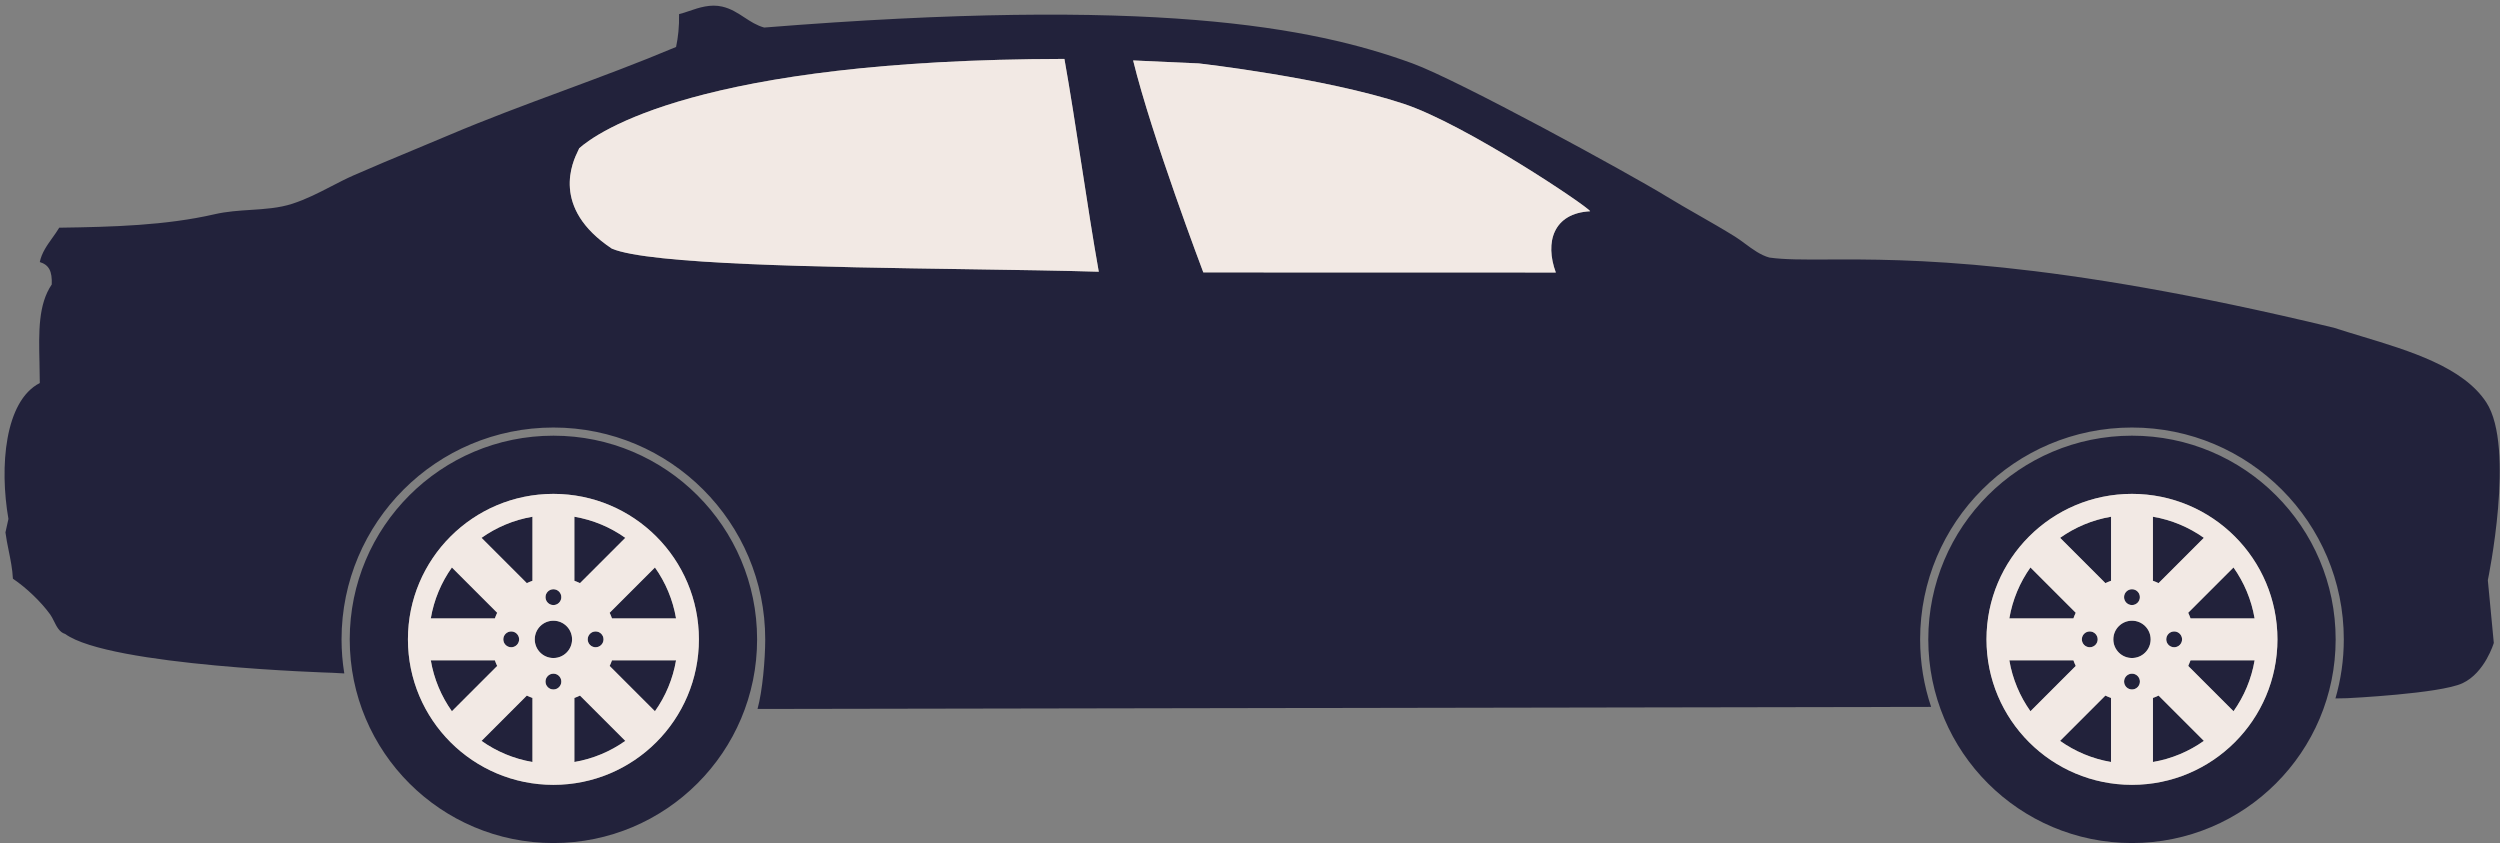 <svg width="421" height="142" viewBox="0 0 421 142" fill="none" xmlns="http://www.w3.org/2000/svg">
<rect x="0" y="0" width="421" height="142" fill="#808080" stroke="none"/>
<path fill-rule="evenodd" clip-rule="evenodd" d="M90.053 107.669C90.053 105.934 91.46 104.527 93.195 104.527C94.931 104.527 96.337 105.934 96.337 107.669C96.337 109.404 94.93 110.811 93.195 110.811C91.46 110.811 90.053 109.404 90.053 107.669ZM91.863 114.776C91.863 114.04 92.46 113.443 93.195 113.443C93.931 113.443 94.527 114.04 94.527 114.776C94.527 115.511 93.931 116.108 93.195 116.108C92.459 116.108 91.863 115.511 91.863 114.776ZM96.725 128.32V117.532C97.049 117.416 97.364 117.283 97.672 117.137L105.3 124.765C102.793 126.543 99.88 127.784 96.725 128.32ZM110.292 119.774L102.665 112.147C102.81 111.839 102.941 111.522 103.057 111.198H113.846C113.31 114.353 112.071 117.268 110.292 119.774ZM103.058 104.14C102.942 103.816 102.81 103.5 102.664 103.192L110.292 95.564C112.07 98.071 113.311 100.985 113.846 104.14H103.058ZM89.666 97.806C89.342 97.922 89.027 98.055 88.719 98.201L81.091 90.573C83.598 88.795 86.511 87.554 89.666 87.019V97.806ZM58.894 107.669C58.894 88.725 74.252 73.369 93.195 73.369C112.139 73.369 127.496 88.725 127.496 107.669C127.496 126.613 112.139 141.97 93.195 141.97C74.252 141.97 58.894 126.613 58.894 107.669ZM68.695 107.668C68.695 121.2 79.664 132.169 93.195 132.169C106.726 132.169 117.696 121.2 117.696 107.668C117.696 94.138 106.726 83.168 93.195 83.168C79.664 83.168 68.695 94.138 68.695 107.668ZM94.527 100.561C94.527 101.296 93.931 101.893 93.195 101.893C92.46 101.893 91.864 101.296 91.863 100.561C91.863 99.825 92.46 99.229 93.195 99.229C93.931 99.229 94.527 99.825 94.527 100.561ZM96.725 87.018C99.879 87.553 102.794 88.794 105.3 90.572L97.672 98.2C97.365 98.053 97.049 97.921 96.725 97.805V87.018ZM76.099 95.563L83.726 103.191C83.58 103.498 83.45 103.815 83.334 104.139H72.545C73.08 100.984 74.32 98.069 76.099 95.563ZM89.666 128.319C86.511 127.783 83.597 126.543 81.09 124.765L88.718 117.137C89.026 117.283 89.342 117.415 89.666 117.531V128.319ZM72.545 111.197H83.333C83.448 111.521 83.581 111.837 83.727 112.145L76.099 119.773C74.321 117.266 73.08 114.352 72.545 111.197ZM86.089 106.336C86.824 106.336 87.421 106.932 87.421 107.667C87.421 108.403 86.824 108.999 86.089 108.999C85.353 108.999 84.757 108.403 84.757 107.667C84.757 106.932 85.353 106.336 86.089 106.336ZM100.302 108.999C99.566 108.999 98.97 108.403 98.97 107.667C98.97 106.932 99.566 106.336 100.302 106.336C101.038 106.336 101.634 106.932 101.634 107.667C101.634 108.403 101.038 108.999 100.302 108.999ZM355.886 107.668C355.886 105.933 357.293 104.526 359.028 104.526C360.763 104.526 362.17 105.933 362.17 107.668C362.17 109.403 360.763 110.81 359.028 110.81C357.293 110.81 355.886 109.403 355.886 107.668ZM355.499 97.805C355.175 97.921 354.859 98.054 354.551 98.2L346.923 90.572C349.43 88.794 352.344 87.553 355.499 87.018V97.805ZM357.696 114.775C357.696 114.039 358.292 113.443 359.028 113.443C359.763 113.443 360.359 114.039 360.36 114.775C360.36 115.51 359.764 116.107 359.028 116.107C358.292 116.107 357.696 115.51 357.696 114.775ZM362.557 128.319V117.531C362.881 117.415 363.196 117.282 363.504 117.136L371.132 124.764C368.625 126.542 365.712 127.783 362.557 128.319ZM368.497 112.146C368.642 111.838 368.773 111.521 368.889 111.197H379.678C379.143 114.352 377.903 117.267 376.125 119.773L368.497 112.146ZM397.691 56.636C405.836 59.099 414.809 61.813 418.703 67.773H418.7C423.628 75.318 418.951 97.705 418.951 97.705L419.957 108.269C419.957 108.269 418.472 113.297 414.675 115.06C410.878 116.823 395.308 117.576 395.308 117.576L393.288 117.618C394.204 114.46 394.696 111.122 394.696 107.669C394.696 87.967 378.725 71.995 359.023 71.995C339.321 71.995 323.349 87.967 323.349 107.669C323.349 111.645 324 115.469 325.201 119.041L127.567 119.39C128.411 116.35 128.863 110.977 128.863 107.668C128.863 87.966 112.892 71.995 93.19 71.995C73.488 71.995 57.516 87.966 57.516 107.668C57.516 109.622 57.676 111.539 57.979 113.407L56.001 113.299C56.001 113.299 18.402 112.179 10.978 106.759C10.017 106.48 9.545 105.526 9.094 104.616C8.893 104.211 8.696 103.814 8.463 103.489C6.909 101.332 4.394 98.941 2.175 97.453C2.095 95.842 1.774 94.257 1.461 92.713C1.251 91.674 1.044 90.653 0.917 89.656L1.42 87.391C-0.106 78.615 0.793 67.528 6.702 64.502C6.699 63.334 6.673 62.19 6.648 61.076C6.531 55.86 6.429 51.288 8.714 47.902C8.798 45.696 8.272 44.614 6.702 44.129C6.999 42.597 7.949 41.272 8.849 40.014C9.255 39.448 9.65 38.895 9.972 38.344C19.036 38.216 27.929 37.964 36.131 36.08C38.185 35.608 40.234 35.475 42.244 35.346C44.641 35.191 46.982 35.039 49.211 34.319C51.575 33.555 53.712 32.449 55.803 31.368C57.047 30.724 58.275 30.089 59.523 29.54C62.918 28.047 66.34 26.624 69.73 25.215C71.708 24.392 73.676 23.574 75.621 22.749C82.006 20.041 88.449 17.651 94.901 15.258C101.225 12.912 107.557 10.563 113.852 7.909C114.201 6.24 114.391 4.509 114.355 2.376C114.885 2.254 115.457 2.058 116.064 1.851C117.712 1.289 119.62 0.638 121.649 1.118C123.108 1.463 124.239 2.204 125.36 2.939C126.396 3.618 127.423 4.291 128.692 4.639C193.768 -0.572 220.774 4.433 237.856 10.676C245.631 13.517 274.384 29.244 280.616 33.062C282.388 34.147 284.205 35.186 286.03 36.23C288.088 37.407 290.157 38.59 292.186 39.853C292.728 40.191 293.285 40.603 293.859 41.028C295.136 41.973 296.498 42.981 297.971 43.374C300.5 43.731 303.629 43.718 307.793 43.7C321.05 43.643 344.793 43.541 393.047 55.196C394.534 55.682 396.096 56.154 397.691 56.636ZM202.639 45.875C202.639 45.875 256.581 45.89 262 45.89C260.117 40.779 261.584 35.895 267.784 35.578C267.391 34.76 246.783 20.913 236.344 17.468C223.076 13.089 201.885 10.677 201.885 10.677C201.885 10.677 191.18 10.209 190.818 10.176C193.932 22.918 202.639 45.875 202.639 45.875ZM324.723 107.668C324.723 88.725 340.08 73.368 359.024 73.368C377.967 73.368 393.324 88.725 393.324 107.668C393.324 126.612 377.968 141.969 359.024 141.969C340.08 141.969 324.723 126.612 324.723 107.668ZM334.523 107.667C334.523 121.199 345.493 132.168 359.024 132.168C372.555 132.168 383.524 121.199 383.524 107.667C383.524 94.137 372.555 83.167 359.024 83.167C345.493 83.167 334.523 94.137 334.523 107.667ZM341.926 95.562L349.554 103.19C349.408 103.497 349.278 103.814 349.162 104.138H338.373C338.908 100.983 340.148 98.068 341.926 95.562ZM351.916 106.335C352.652 106.335 353.249 106.931 353.249 107.667C353.249 108.402 352.652 108.998 351.916 108.998C351.181 108.998 350.584 108.402 350.584 107.667C350.584 106.931 351.181 106.335 351.916 106.335ZM360.355 100.56C360.355 101.295 359.759 101.892 359.024 101.892C358.288 101.892 357.692 101.295 357.692 100.56C357.692 99.824 358.288 99.228 359.024 99.228C359.759 99.228 360.355 99.824 360.355 100.56ZM362.553 87.017C365.708 87.552 368.622 88.793 371.128 90.571L363.5 98.199C363.193 98.052 362.877 97.921 362.553 97.805V87.017ZM366.131 108.998C365.395 108.998 364.798 108.402 364.798 107.667C364.798 106.931 365.395 106.335 366.131 106.335C366.866 106.335 367.462 106.931 367.462 107.667C367.462 108.402 366.866 108.998 366.131 108.998ZM355.494 128.318C352.339 127.782 349.425 126.542 346.918 124.764L354.546 117.136C354.854 117.282 355.17 117.414 355.494 117.53V128.318ZM338.373 111.196H349.161C349.277 111.52 349.409 111.836 349.555 112.144L341.927 119.772C340.149 117.265 338.908 114.351 338.373 111.196ZM379.674 104.138H368.886C368.77 103.814 368.638 103.498 368.492 103.19L376.12 95.562C377.898 98.069 379.138 100.983 379.674 104.138ZM97.352 25.378C96.478 27.167 92.662 34.975 103.037 41.868H103.035C109.299 44.536 138.316 44.968 162.903 45.334C171.111 45.456 178.825 45.571 185.034 45.759C184.07 40.354 183.106 34.1 182.143 27.847C181.178 21.589 180.213 15.331 179.249 9.922C117.587 10.018 100.546 22.286 97.5 25C97.539 24.997 97.474 25.129 97.352 25.378Z" fill="#22223B"/>
<path d="M97.5 25C100.546 22.286 117.587 10.018 179.249 9.922C180.213 15.331 181.178 21.589 182.143 27.847C183.106 34.1 184.07 40.354 185.034 45.759C178.825 45.571 171.111 45.456 162.903 45.334C138.316 44.968 109.299 44.536 103.035 41.868H103.037C92.662 34.975 96.478 27.167 97.352 25.378C97.474 25.129 97.539 24.997 97.5 25Z" fill="#F2E9E4"/>
<path d="M262 45.89C256.581 45.89 202.639 45.875 202.639 45.875C202.639 45.875 193.932 22.918 190.818 10.176C191.18 10.209 201.885 10.677 201.885 10.677C201.885 10.677 223.076 13.089 236.344 17.468C246.783 20.913 267.391 34.76 267.784 35.578C261.584 35.895 260.117 40.779 262 45.89Z" fill="#F2E9E4"/>
<path fill-rule="evenodd" clip-rule="evenodd" d="M93.195 132.169C79.664 132.169 68.695 121.2 68.695 107.668C68.695 94.138 79.664 83.168 93.195 83.168C106.726 83.168 117.696 94.138 117.696 107.668C117.696 121.2 106.726 132.169 93.195 132.169ZM90.053 107.669C90.053 105.934 91.46 104.527 93.195 104.527C94.931 104.527 96.337 105.934 96.337 107.669C96.337 109.404 94.93 110.811 93.195 110.811C91.46 110.811 90.053 109.404 90.053 107.669ZM91.863 114.776C91.863 114.04 92.46 113.443 93.195 113.443C93.931 113.443 94.527 114.04 94.527 114.776C94.527 115.511 93.931 116.108 93.195 116.108C92.459 116.108 91.863 115.511 91.863 114.776ZM96.725 128.32V117.532C97.049 117.416 97.364 117.283 97.672 117.137L105.3 124.765C102.793 126.543 99.88 127.784 96.725 128.32ZM110.292 119.774L102.665 112.147C102.81 111.839 102.941 111.522 103.057 111.198H113.846C113.31 114.353 112.071 117.268 110.292 119.774ZM103.058 104.14C102.942 103.816 102.81 103.5 102.664 103.192L110.292 95.564C112.07 98.071 113.311 100.985 113.846 104.14H103.058ZM89.666 97.806C89.342 97.922 89.027 98.055 88.719 98.201L81.091 90.573C83.598 88.795 86.511 87.554 89.666 87.019V97.806ZM94.527 100.561C94.527 101.296 93.931 101.893 93.195 101.893C92.46 101.893 91.864 101.296 91.863 100.561C91.863 99.825 92.46 99.229 93.195 99.229C93.931 99.229 94.527 99.825 94.527 100.561ZM96.725 87.018C99.879 87.553 102.794 88.794 105.3 90.572L97.672 98.2C97.365 98.053 97.049 97.921 96.725 97.805V87.018ZM76.099 95.563L83.726 103.191C83.58 103.498 83.45 103.815 83.334 104.139H72.545C73.08 100.984 74.32 98.069 76.099 95.563ZM89.666 128.319C86.511 127.783 83.597 126.543 81.09 124.765L88.718 117.137C89.026 117.283 89.342 117.415 89.666 117.531V128.319ZM72.545 111.197H83.333C83.448 111.521 83.581 111.837 83.727 112.145L76.099 119.773C74.321 117.266 73.08 114.352 72.545 111.197ZM86.089 106.336C86.824 106.336 87.421 106.932 87.421 107.667C87.421 108.403 86.824 108.999 86.089 108.999C85.353 108.999 84.757 108.403 84.757 107.667C84.757 106.932 85.353 106.336 86.089 106.336ZM100.302 108.999C99.566 108.999 98.97 108.403 98.97 107.667C98.97 106.932 99.566 106.336 100.302 106.336C101.038 106.336 101.634 106.932 101.634 107.667C101.634 108.403 101.038 108.999 100.302 108.999Z" fill="#F2E9E4"/>
<path fill-rule="evenodd" clip-rule="evenodd" d="M359.024 132.168C345.493 132.168 334.523 121.199 334.523 107.667C334.523 94.137 345.493 83.167 359.024 83.167C372.555 83.167 383.524 94.137 383.524 107.667C383.524 121.199 372.555 132.168 359.024 132.168ZM355.886 107.668C355.886 105.933 357.293 104.526 359.028 104.526C360.763 104.526 362.17 105.933 362.17 107.668C362.17 109.403 360.763 110.81 359.028 110.81C357.293 110.81 355.886 109.403 355.886 107.668ZM355.499 97.805C355.175 97.921 354.859 98.054 354.551 98.2L346.923 90.572C349.43 88.794 352.344 87.553 355.499 87.018V97.805ZM357.696 114.775C357.696 114.039 358.292 113.443 359.028 113.443C359.763 113.443 360.359 114.039 360.36 114.775C360.36 115.51 359.764 116.107 359.028 116.107C358.292 116.107 357.696 115.51 357.696 114.775ZM362.557 128.319V117.531C362.881 117.415 363.196 117.282 363.504 117.136L371.132 124.764C368.625 126.542 365.712 127.783 362.557 128.319ZM368.497 112.146C368.642 111.838 368.773 111.521 368.889 111.197H379.678C379.143 114.352 377.903 117.267 376.125 119.773L368.497 112.146ZM341.926 95.562L349.554 103.19C349.408 103.497 349.278 103.814 349.162 104.138H338.373C338.908 100.983 340.148 98.068 341.926 95.562ZM351.916 106.335C352.652 106.335 353.249 106.931 353.249 107.667C353.249 108.402 352.652 108.998 351.916 108.998C351.181 108.998 350.584 108.402 350.584 107.667C350.584 106.931 351.181 106.335 351.916 106.335ZM360.355 100.56C360.355 101.295 359.759 101.892 359.024 101.892C358.288 101.892 357.692 101.295 357.692 100.56C357.692 99.824 358.288 99.228 359.024 99.228C359.759 99.228 360.355 99.824 360.355 100.56ZM362.553 87.017C365.708 87.552 368.622 88.793 371.128 90.571L363.5 98.199C363.193 98.052 362.877 97.921 362.553 97.805V87.017ZM366.131 108.998C365.395 108.998 364.798 108.402 364.798 107.667C364.798 106.931 365.395 106.335 366.131 106.335C366.866 106.335 367.462 106.931 367.462 107.667C367.462 108.402 366.866 108.998 366.131 108.998ZM355.494 128.318C352.339 127.782 349.425 126.542 346.918 124.764L354.546 117.136C354.854 117.282 355.17 117.414 355.494 117.53V128.318ZM338.373 111.196H349.161C349.277 111.52 349.409 111.836 349.555 112.144L341.927 119.772C340.149 117.265 338.908 114.351 338.373 111.196ZM379.674 104.138H368.886C368.77 103.814 368.638 103.498 368.492 103.19L376.12 95.562C377.898 98.069 379.138 100.983 379.674 104.138Z" fill="#F2E9E4"/>
</svg>
